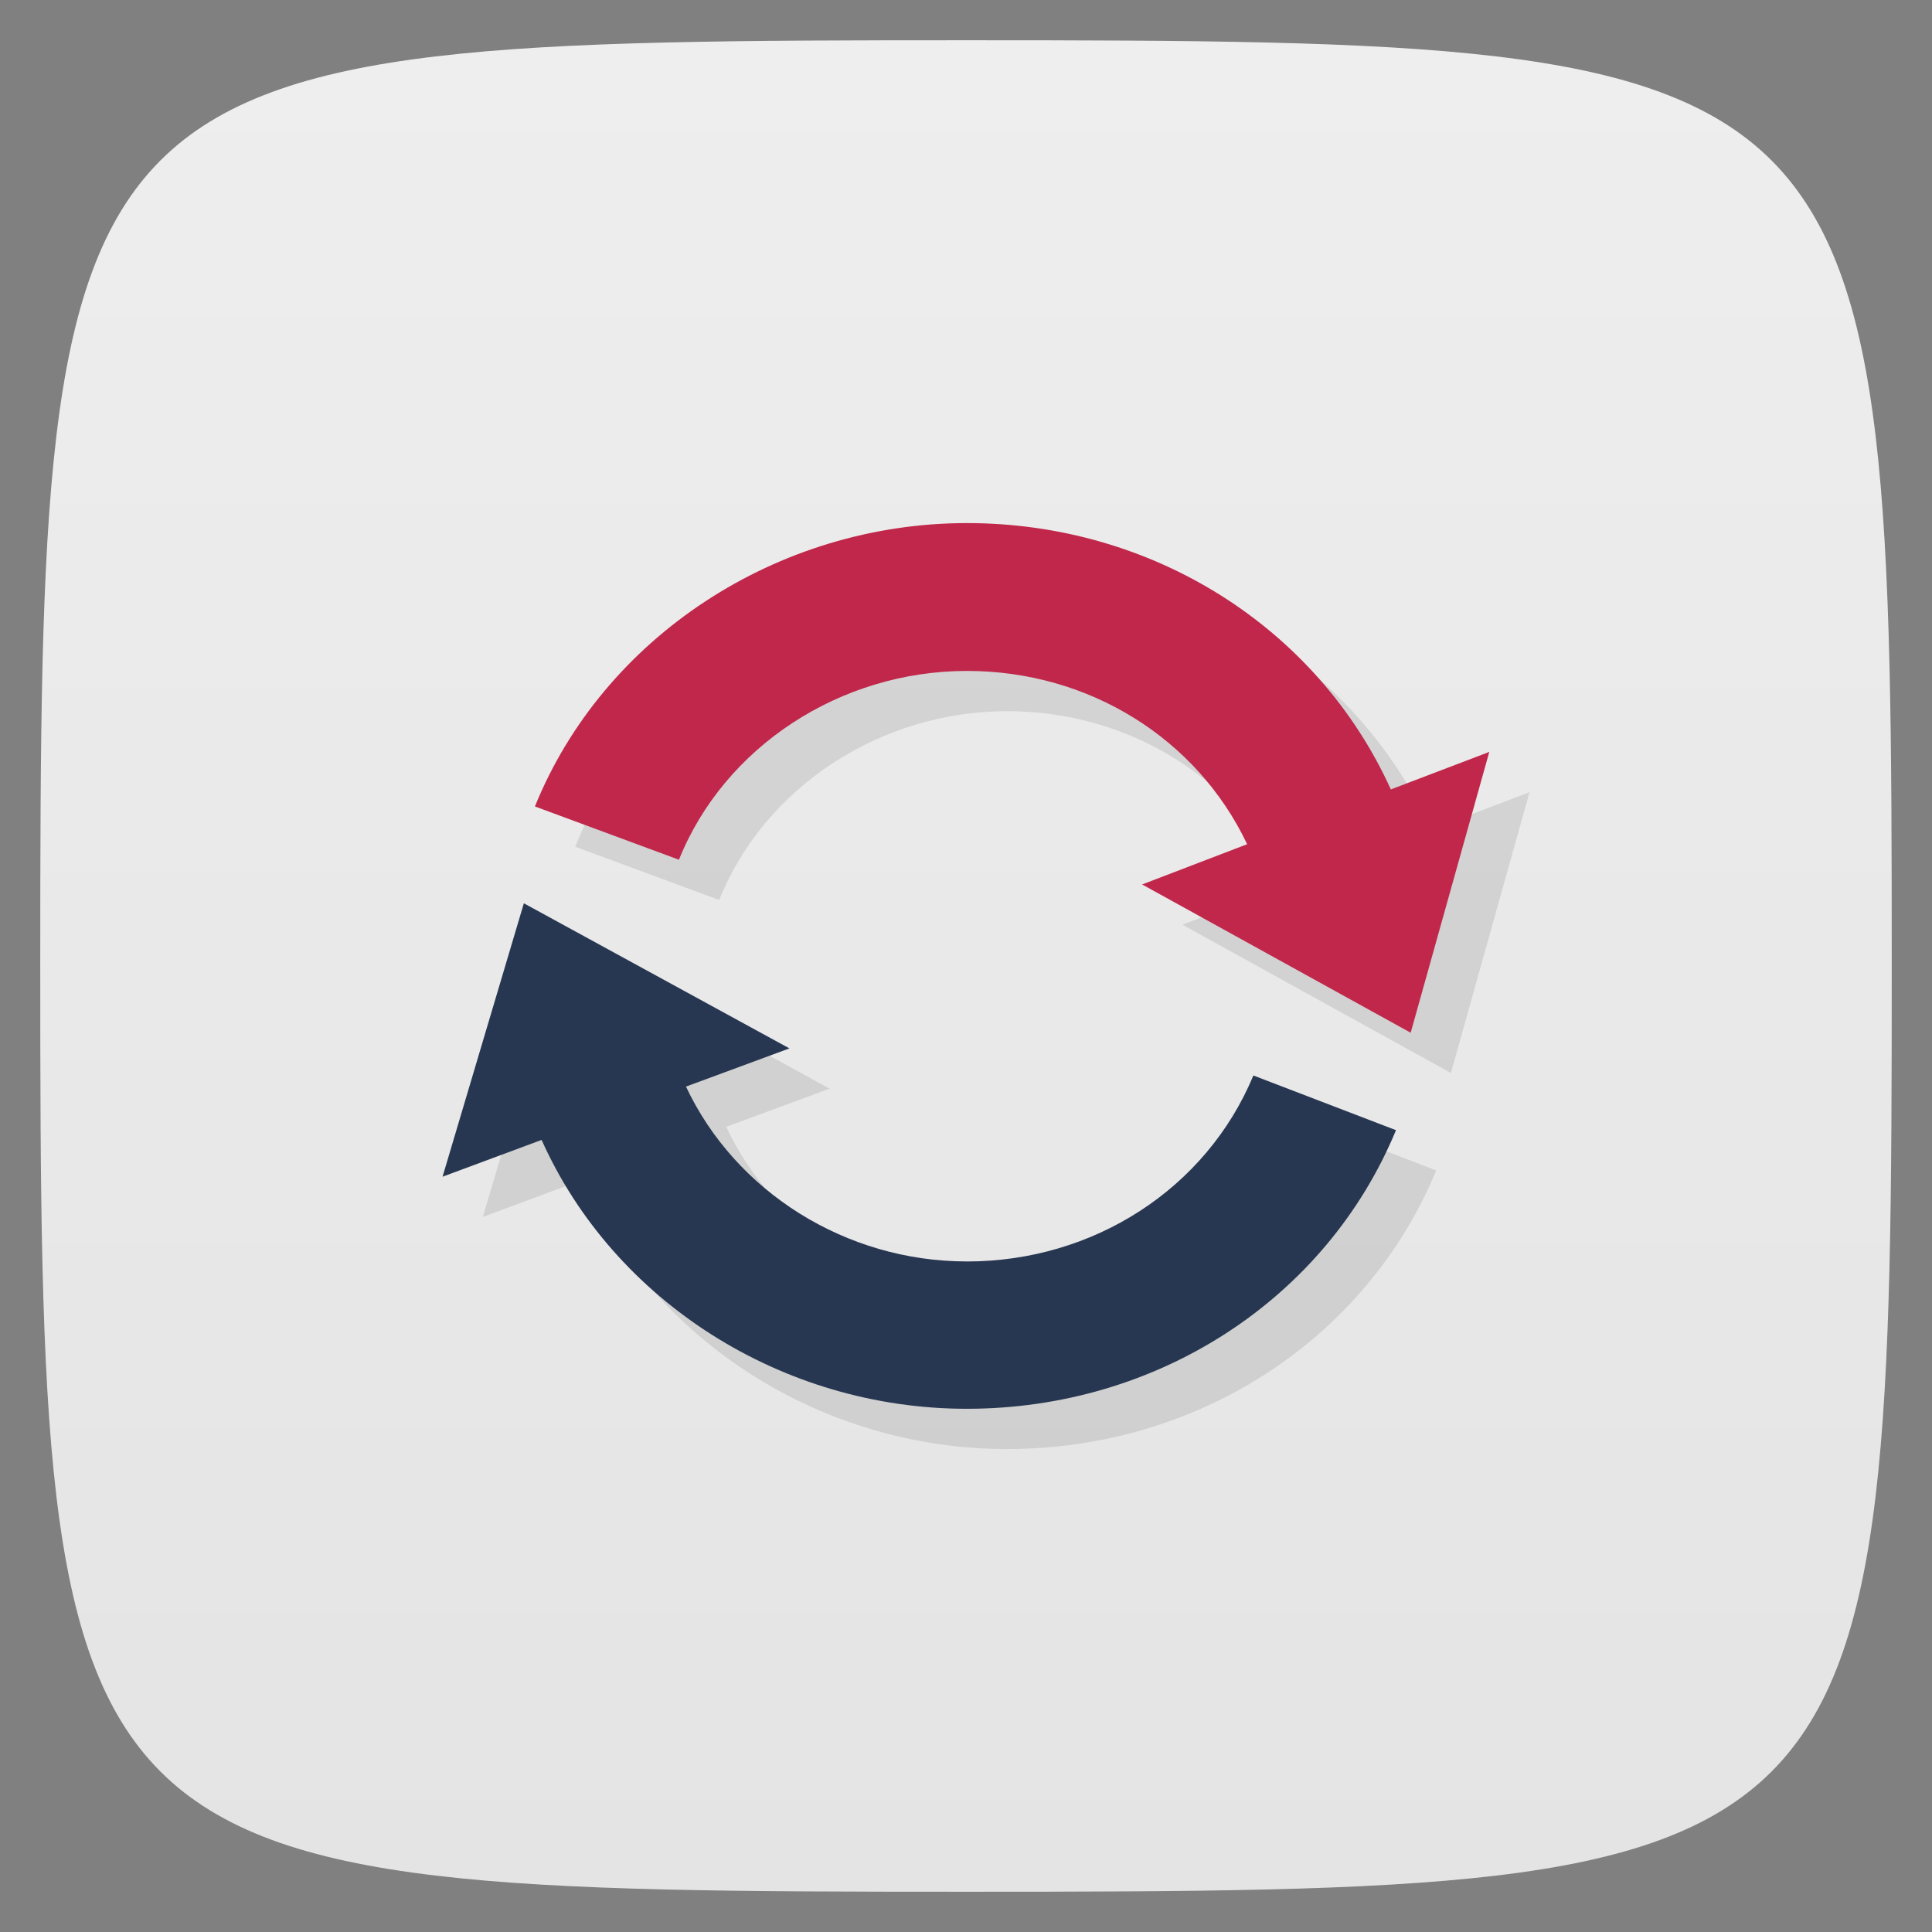 <svg viewBox="0 0 48 48" xmlns="http://www.w3.org/2000/svg" xmlns:xlink="http://www.w3.org/1999/xlink">
  <rect x="0" y="0" width="48" height="48" fill="#808080" stroke="none"/>
  <linearGradient id="a" gradientTransform="matrix(0 -1 1 0 -0 48)" gradientUnits="userSpaceOnUse" x1="1" x2="47">
    <stop offset="0" stop-color="#e4e4e4"/>
    <stop offset="1" stop-color="#eee"/>
  </linearGradient>
  <path d="m47 24c0 22.703-.297 23-23 23-22.703 0-23-.297-23-23 0-22.703.297-23 23-23 22.703 0 23 .297 23 23z" fill="url(#a)"/>
  <g opacity=".1" transform="translate(1 1)">
    <path d="m34.555 19.613c-1.828-4.03-5.922-6.617-10.531-6.617-4.715 0-9.03 2.832-10.734 7.04l3.578 1.324c1.129-2.809 4.01-4.691 7.156-4.691 3.035 0 5.715 1.68 6.961 4.305l-2.609 1 6.672 3.684 1.953-6.977m-2.445.934"/>
    <path d="m24.02 31.34c-3.01 0-5.75-1.734-6.977-4.344l2.57-.949-6.598-3.605-2.02 6.793 2.461-.914c1.793 4.01 5.98 6.68 10.563 6.68 4.734 0 8.922-2.715 10.664-6.922l-3.543-1.359c-1.168 2.809-3.965 4.621-7.121 4.621m0 0"/>
  </g>
  <path d="m34.555 19.613c-1.828-4.03-5.922-6.617-10.531-6.617-4.715 0-9.03 2.832-10.734 7.04l3.578 1.324c1.129-2.809 4.01-4.691 7.156-4.691 3.035 0 5.715 1.68 6.961 4.305l-2.609 1 6.672 3.684 1.953-6.977m-2.445.934" fill="#c0274b"/>
  <path d="m24.02 31.34c-3.01 0-5.75-1.734-6.977-4.344l2.57-.949-6.598-3.605-2.02 6.793 2.461-.914c1.793 4.01 5.98 6.68 10.563 6.68 4.734 0 8.922-2.715 10.664-6.922l-3.543-1.359c-1.168 2.809-3.965 4.621-7.121 4.621m0 0" fill="#283751"/>
</svg>

